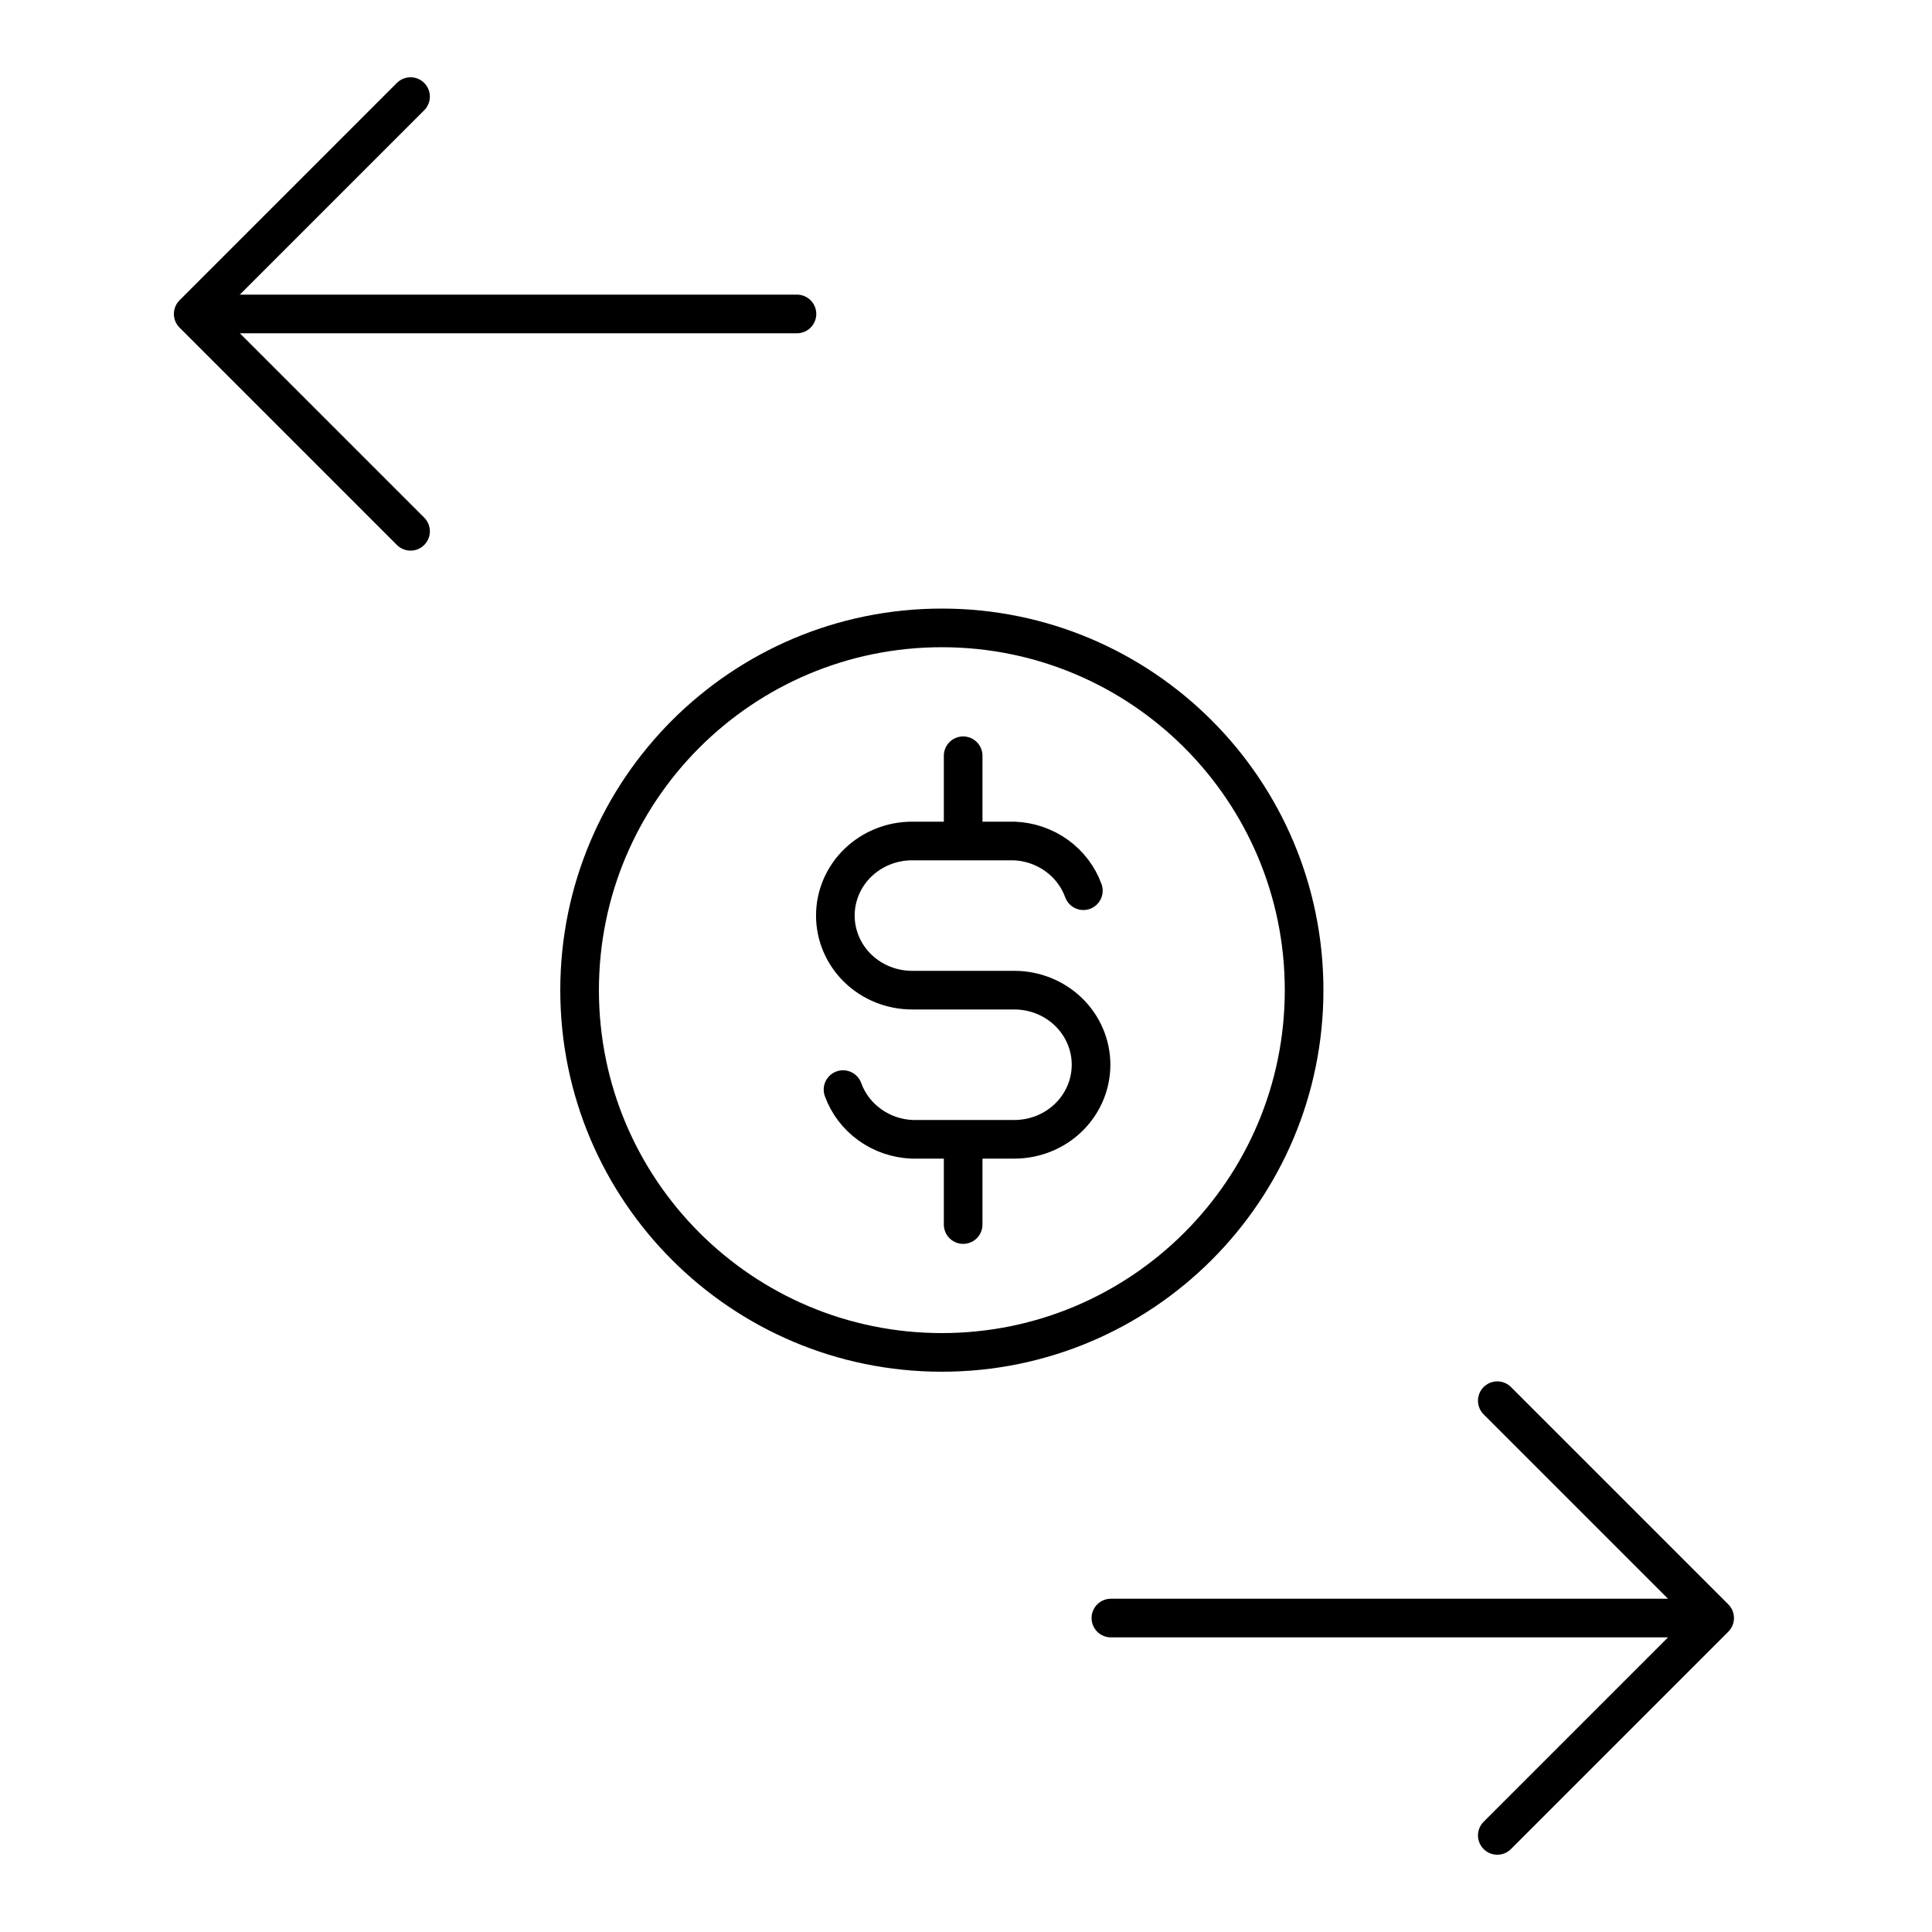 <svg width="40" height="40" viewBox="0 0 40 40" fill="none" xmlns="http://www.w3.org/2000/svg">
<path d="M16.5 6.5L4.5 6.5" stroke="black" stroke-width="0.8" stroke-linecap="round" stroke-linejoin="round"/>
<path d="M23 33.5L35 33.5" stroke="black" stroke-width="0.8" stroke-linecap="round" stroke-linejoin="round"/>
<path d="M8.5 2L4 6.5L8.5 11" stroke="black" stroke-width="0.8" stroke-linecap="round" stroke-linejoin="round"/>
<path d="M31 38L35.5 33.5L31 29" stroke="black" stroke-width="0.8" stroke-linecap="round" stroke-linejoin="round"/>
<path d="M19.5 28C23.642 28 27 24.642 27 20.5C27 16.358 23.642 13 19.5 13C15.358 13 12 16.358 12 20.5C12 24.642 15.358 28 19.5 28Z" stroke="black" stroke-width="0.8" stroke-linecap="round" stroke-linejoin="round"/>
<path d="M22.43 18.441C22.325 18.151 22.132 17.897 21.878 17.714C21.623 17.53 21.317 17.425 21.001 17.412H18.883C18.462 17.412 18.058 17.575 17.76 17.864C17.462 18.154 17.295 18.546 17.295 18.956C17.295 19.365 17.462 19.758 17.76 20.048C18.058 20.337 18.462 20.5 18.883 20.5H21.001C21.422 20.5 21.826 20.663 22.124 20.952C22.422 21.242 22.589 21.635 22.589 22.044C22.589 22.454 22.422 22.846 22.124 23.136C21.826 23.426 21.422 23.588 21.001 23.588H18.883C18.566 23.575 18.261 23.47 18.006 23.286C17.752 23.103 17.559 22.849 17.454 22.559" stroke="black" stroke-width="0.8" stroke-linecap="round" stroke-linejoin="round"/>
<path d="M19.941 23.735V25.353M19.941 15.647V17.265V15.647Z" stroke="black" stroke-width="0.8" stroke-linecap="round" stroke-linejoin="round"/>
</svg>
